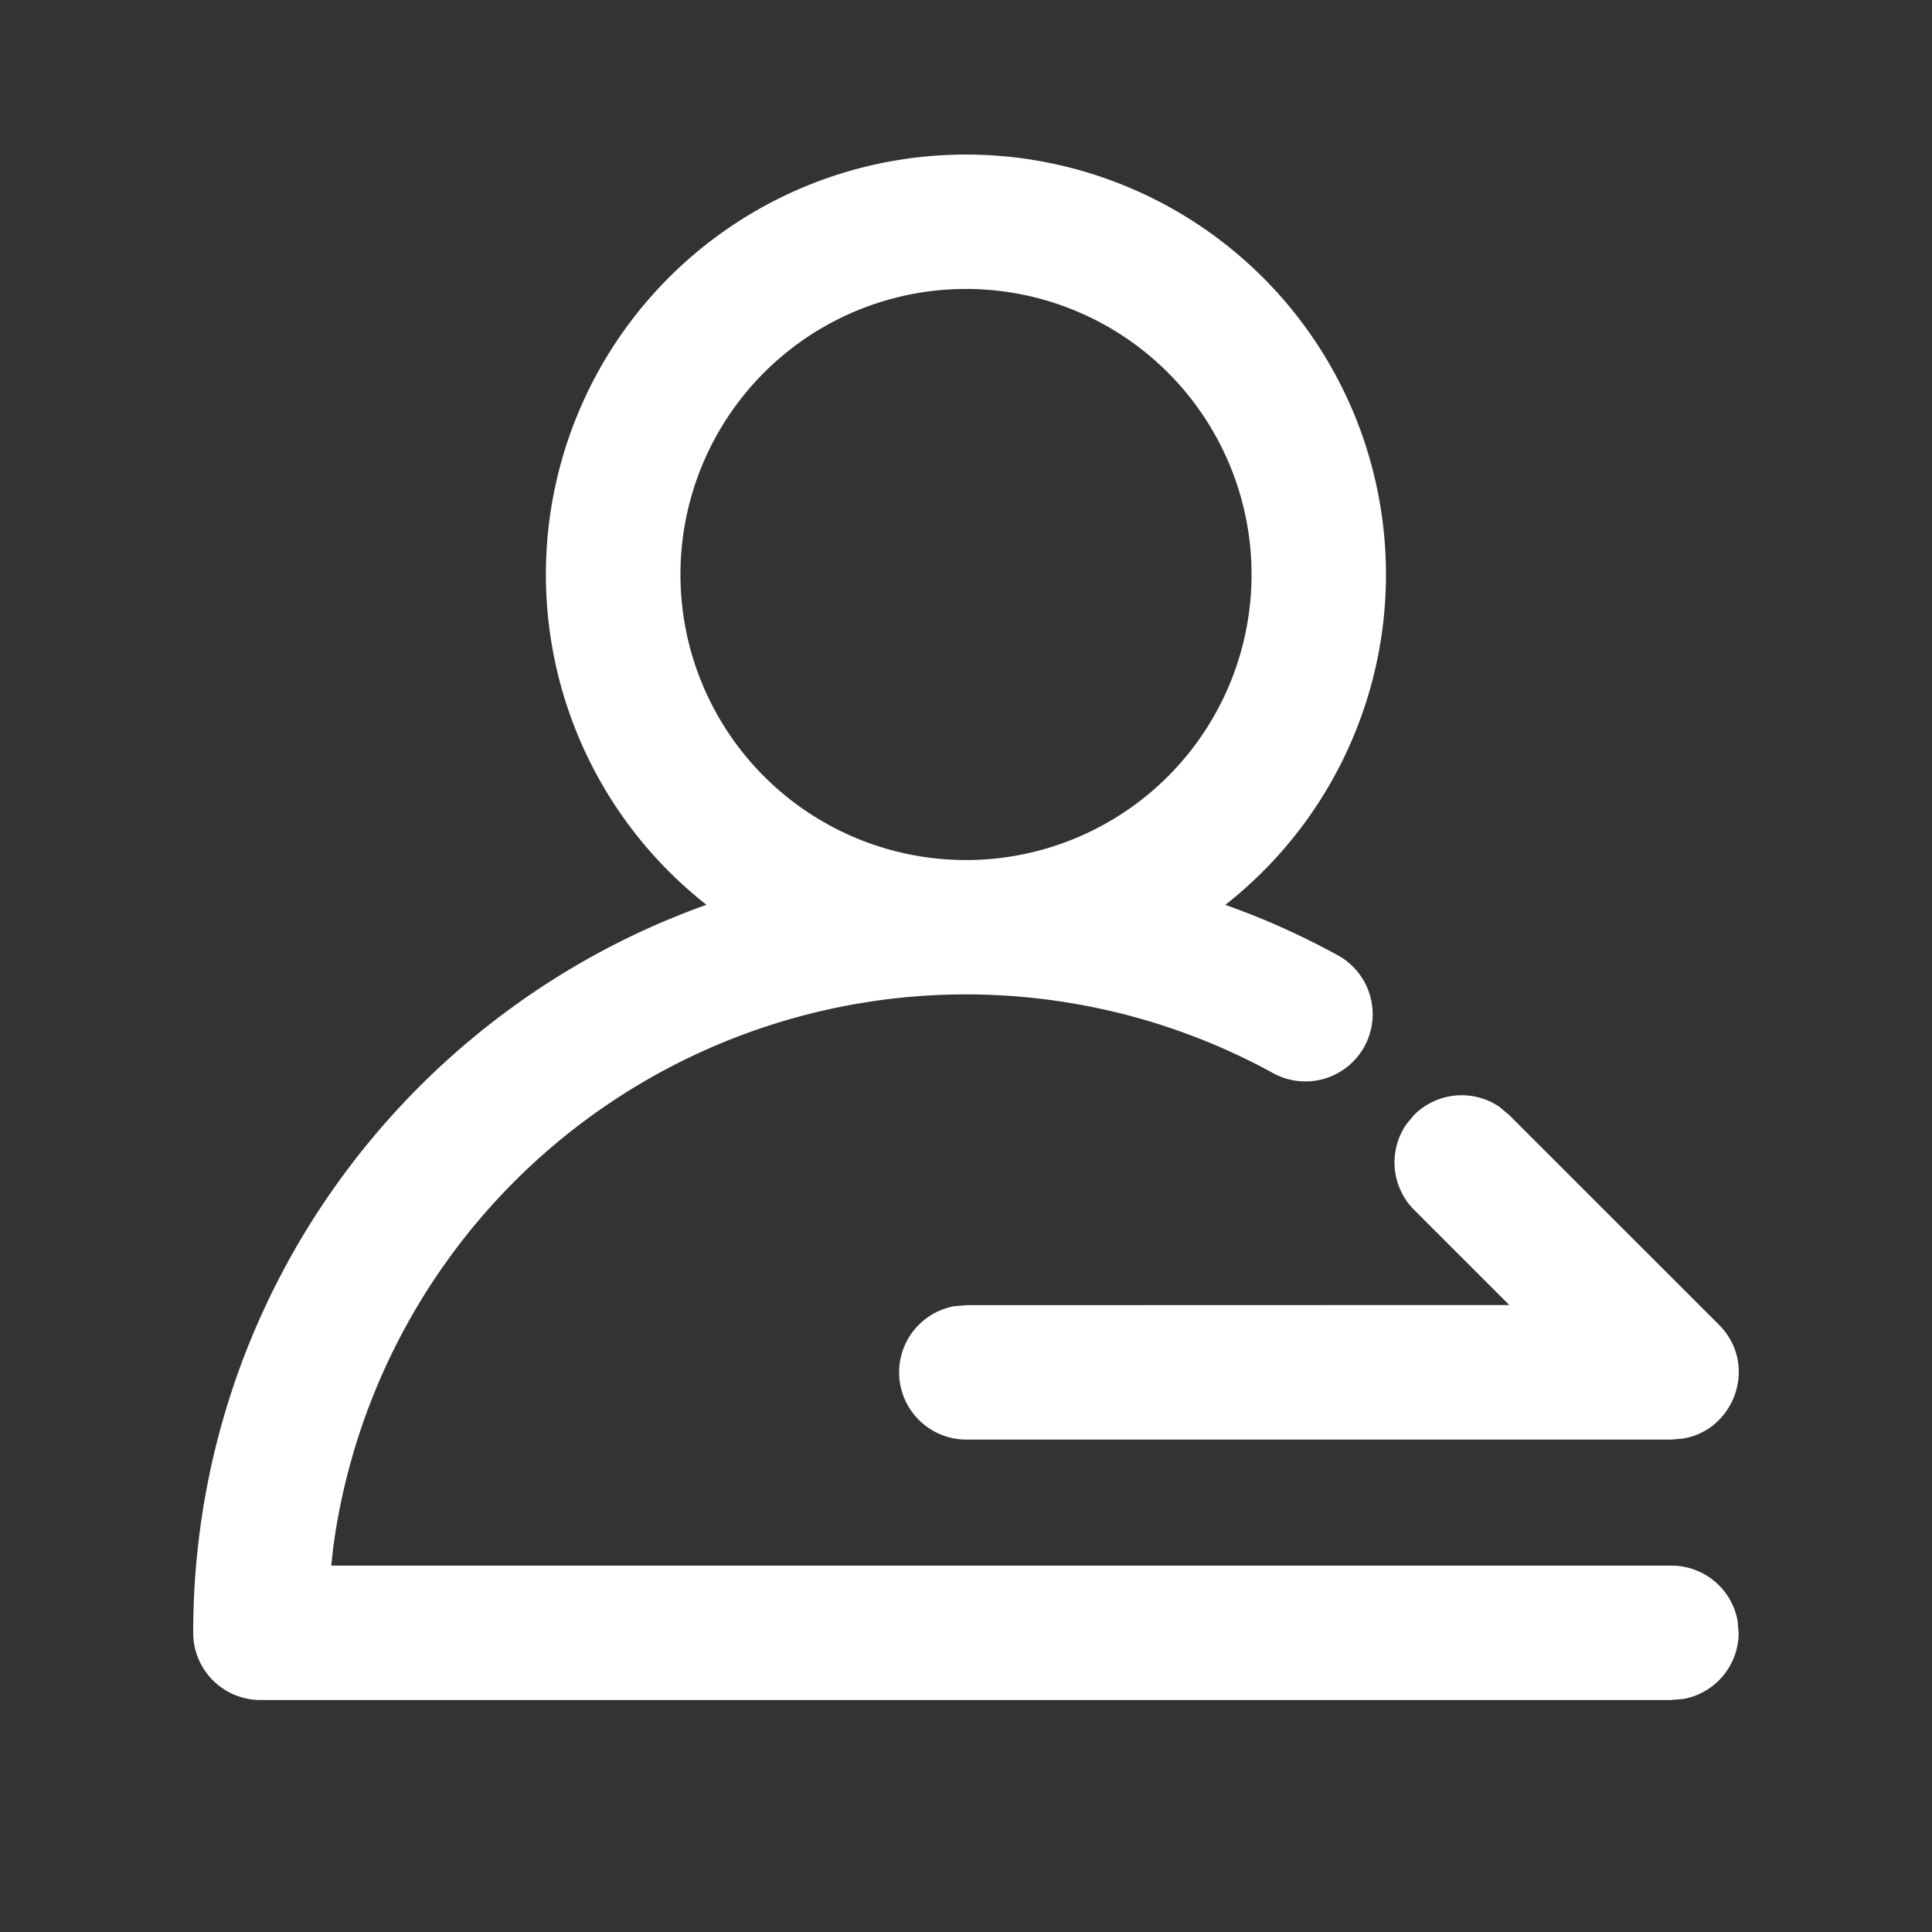 <?xml version="1.0" standalone="no"?><!DOCTYPE svg PUBLIC "-//W3C//DTD SVG 1.1//EN" "http://www.w3.org/Graphics/SVG/1.1/DTD/svg11.dtd"><svg class="icon" width="40px" height="40.00px" viewBox="0 0 1024 1024" version="1.1" xmlns="http://www.w3.org/2000/svg"><rect x="0" y="0" width="1024" height="1024" fill="#333333" stroke="none"/><path fill="#ffffff" d="M512 81.92a222.577 222.577 0 0 1 137.421 397.681c20.275 7.127 39.936 15.974 58.86 26.296a35.635 35.635 0 1 1-34.202 62.505 338.412 338.412 0 0 0-497.377 251.126l-1.147 10.281h710.369a35.635 35.635 0 0 1 35.021 29.204l0.573 6.431a35.635 35.635 0 0 1-29.204 35.021l-6.39 0.573H137.994a35.635 35.635 0 0 1-35.594-35.635c0-177.93 113.5-329.359 272.056-385.843A222.577 222.577 0 0 1 512 81.92z m282.911 504.914l4.915 4.096 111.288 111.247c20.89 20.931 8.479 55.747-19.087 60.293l-6.144 0.532H512a35.635 35.635 0 0 1-6.39-70.656l6.39-0.573 287.949-0.082-50.381-50.381a35.635 35.635 0 0 1-4.137-45.466l4.096-4.915a35.635 35.635 0 0 1 45.466-4.096zM512 153.149a151.347 151.347 0 1 0 0 302.694 151.347 151.347 0 0 0 0-302.694z" /></svg>